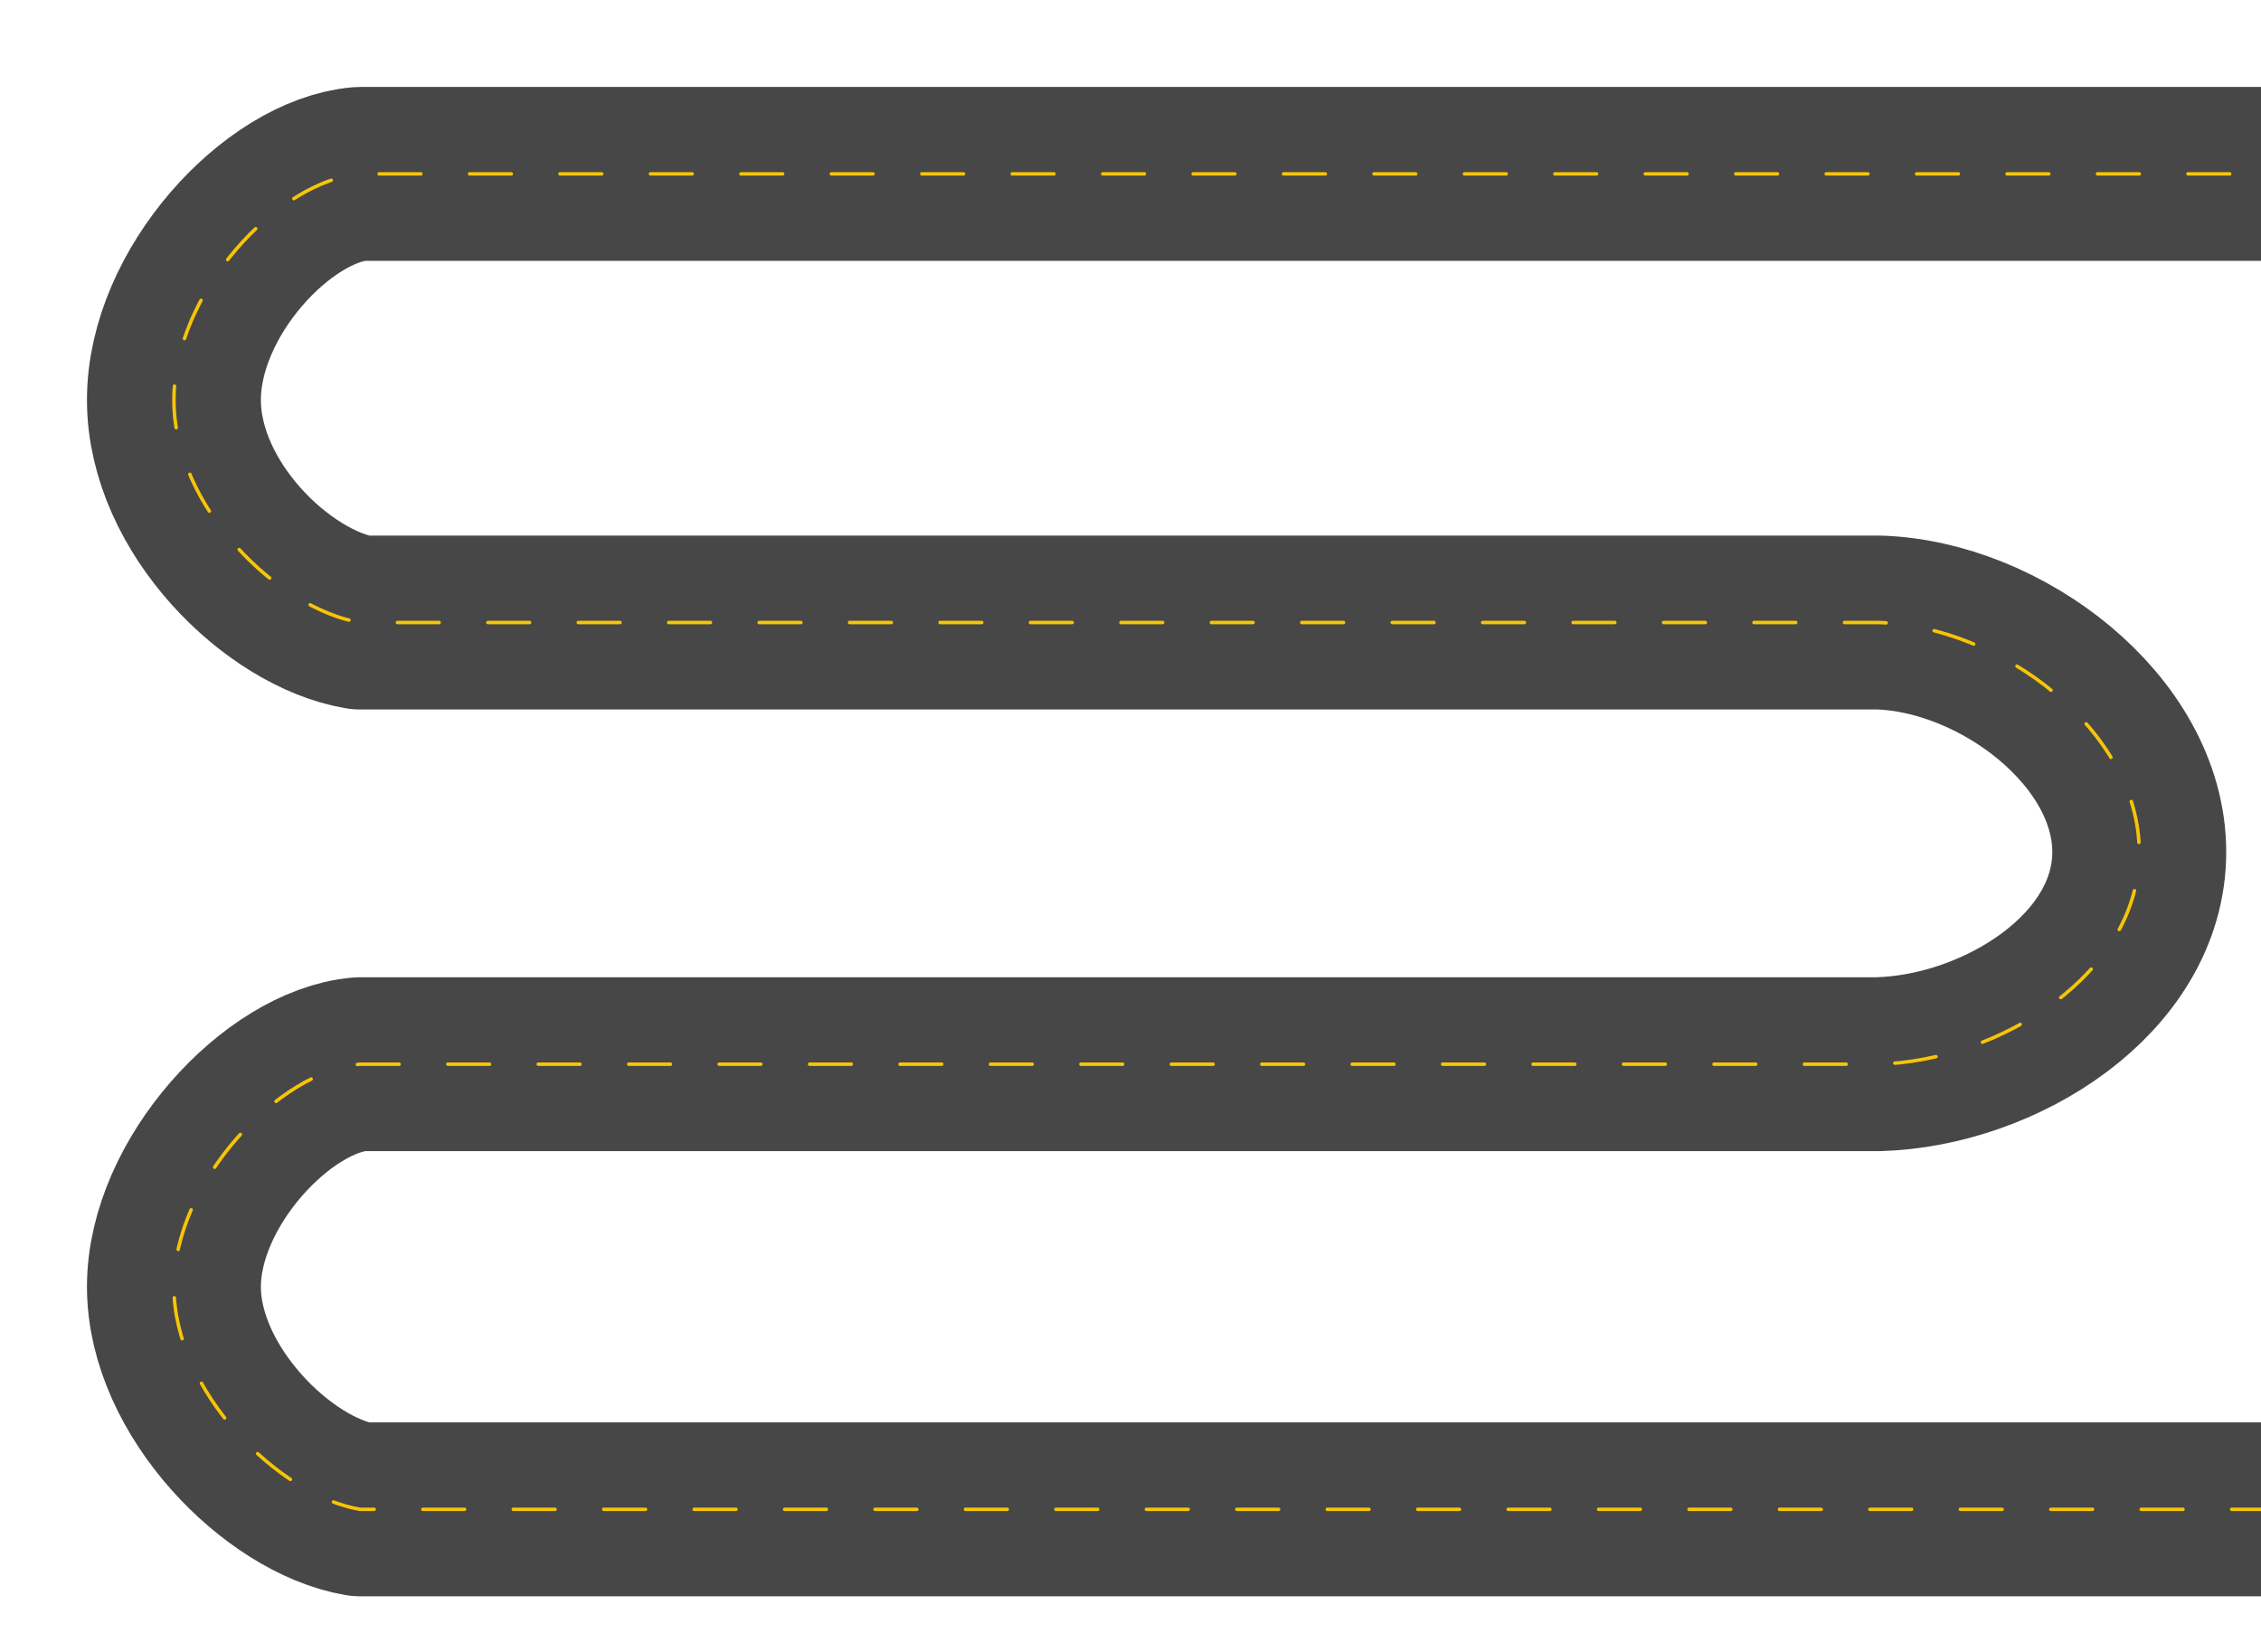 <svg viewBox="0 0 1300 950" xmlns="http://www.w3.org/2000/svg">
  <defs>
    <!-- Путь-хребет: построен по центру исходной дороги -->
    <path id="road-spine"
          d="M1386 100 H207
             C160 104 100 168 100 230
             S160 350 207 358
             H1080
             C1150 360 1230 420 1230 490
             S1150 610 1080 612
             H207
             C160 616 100 680 100 740
             S160 860 207 868
             H1386"/>
  </defs>

  <!-- Дорога: толщина и скругления максимально близко к оригиналу -->
  <use href="#road-spine"
       fill="none"
       stroke="#474747"
       stroke-width="100"
       stroke-linecap="round"
       stroke-linejoin="round"/>

  <!-- Пунктир по центру -->
  <use href="#road-spine"
       fill="none"
       stroke="#F7C507"
       stroke-width="2"
       stroke-linecap="round"
       stroke-linejoin="round"
       stroke-dasharray="24 28"
       stroke-dashoffset="0">
    <animate attributeName="stroke-dashoffset" from="0" to="-52" dur="1.6s" repeatCount="indefinite"/>
  </use>
</svg>

